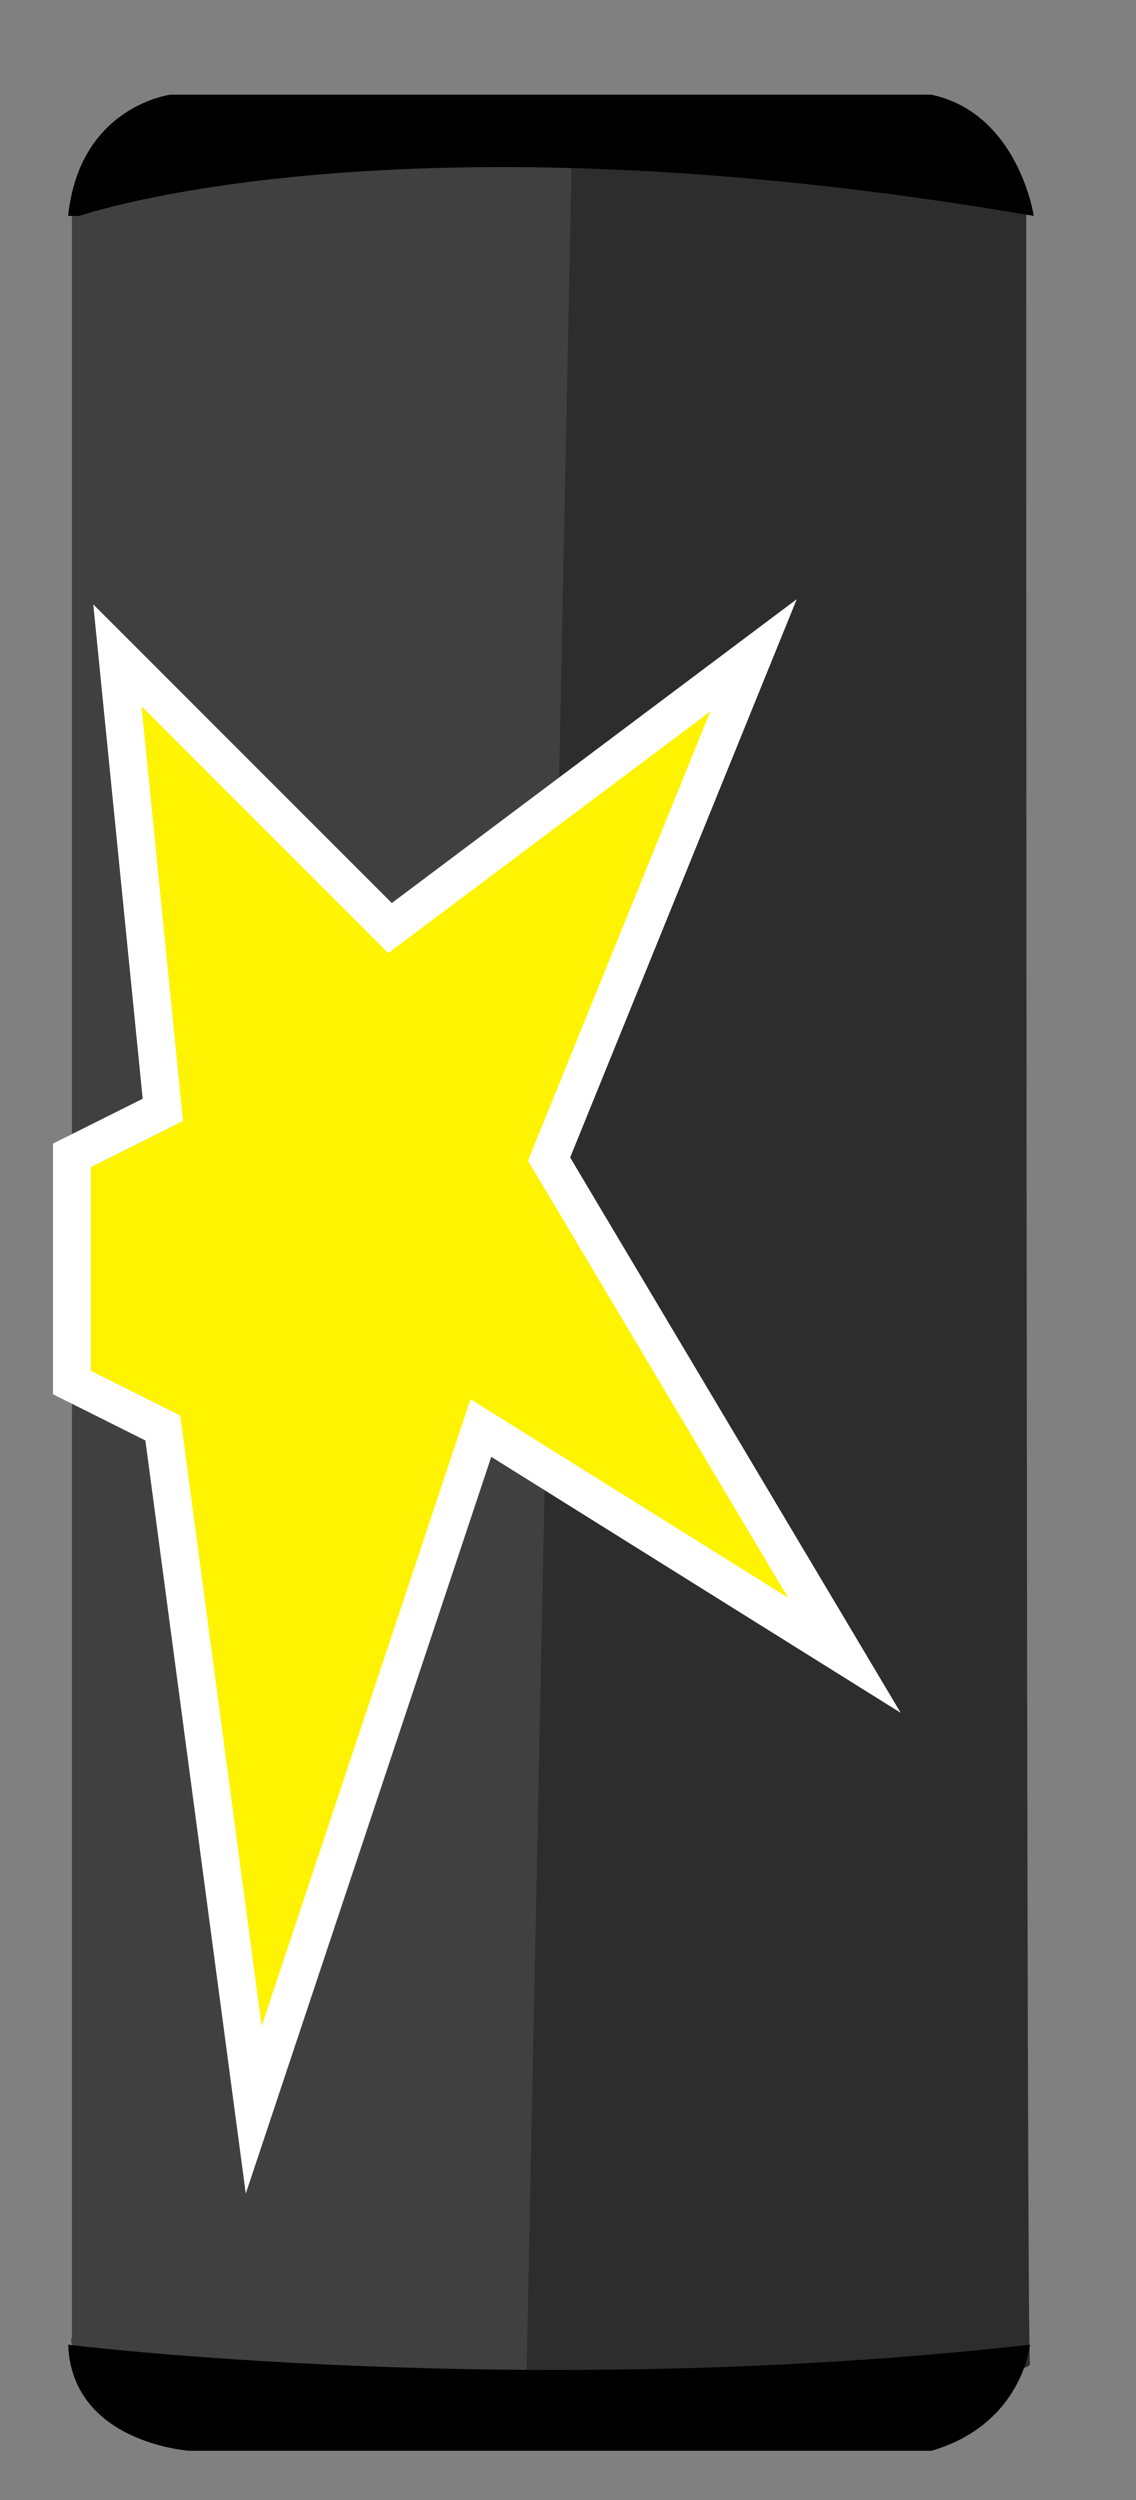 <?xml version="1.0" encoding="utf-8"?>
<!-- Generator: Adobe Illustrator 21.0.2, SVG Export Plug-In . SVG Version: 6.00 Build 0)  -->
<svg version="1.1" id="Layer_1" xmlns="http://www.w3.org/2000/svg" xmlns:xlink="http://www.w3.org/1999/xlink" x="0px" y="0px"
	 viewBox="0 0 30 66" style="enable-background:new 0 0 30 66;" xml:space="preserve">
<rect x="0" y="0" width="30" height="66" fill="#808080" stroke="none"/>
<style type="text/css">
	.st0{fill:#414040;}
	.st1{fill:#2E2D2D;}
	.st2{fill:#FEF300;stroke:#FFFFFF;stroke-miterlimit:10;}
</style>
<g>
	<path class="st0" d="M1.9,5.3v56.4c0,0-1.1,1.8,12.7,0.9l0.5-58.5C15.1,4.1,3.1,4.1,1.9,5.3z"/>
	<path class="st1" d="M15.1,4.1l-1.2,58.8c0,0,13.4,0.1,13.3-0.5c-0.1-0.7-0.1-57.1-0.1-57.1S16.3,1.7,15.1,4.1z"/>
	<path d="M2.1,5.7c0,0,8.3-2.9,25.2,0c0,0-0.4-2.7-2.7-3.2H4.5c0,0-2.4,0.3-2.7,3.2H2.1z"/>
	<path d="M1.8,61.9c0,0,12.1,1.5,25.4,0c0,0-0.2,2.1-2.6,2.8H5C5,64.7,1.9,64.5,1.8,61.9z"/>
	<polygon class="st2" points="3.1,17.3 4.3,29.3 1.9,30.5 1.9,36.5 4.3,37.7 6.7,55.7 12.7,37.7 22.3,43.7 14.5,30.6 19.9,17.3 
		10.3,24.5 	"/>
</g>
</svg>
